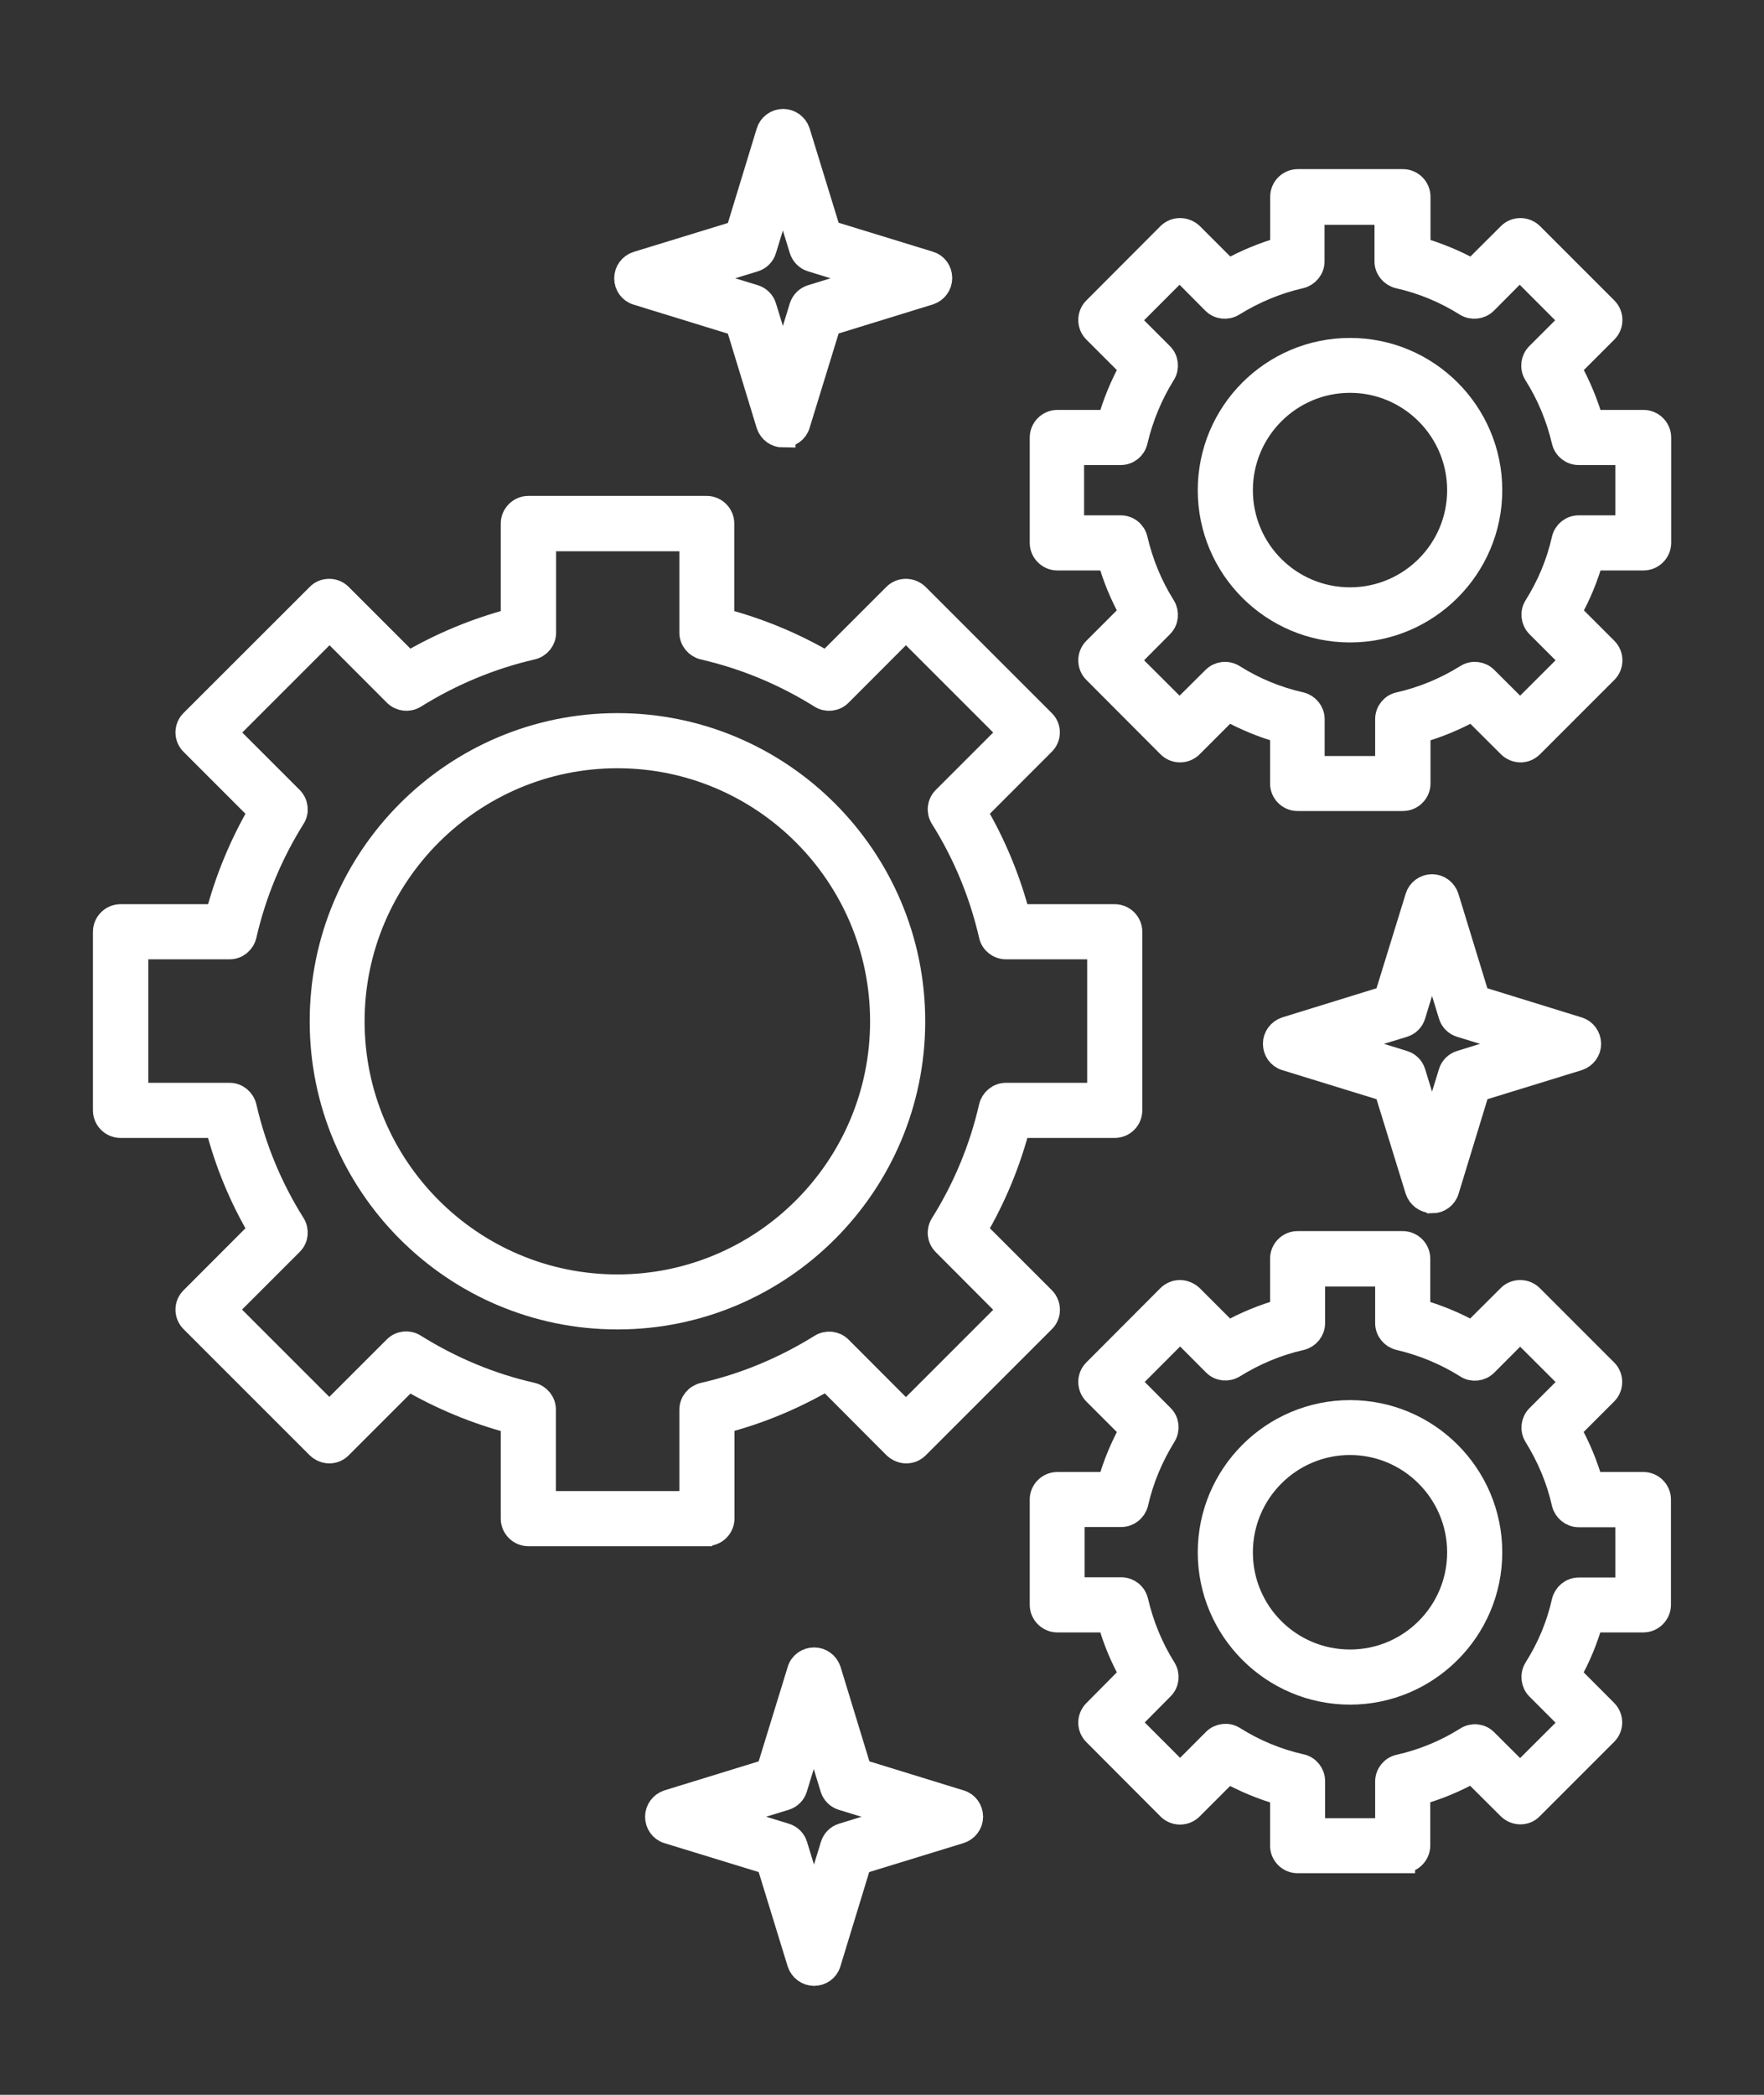 <svg width="16" height="19" viewBox="0 0 16 19" fill="none" xmlns="http://www.w3.org/2000/svg">
<rect x="0" y="0" width="16" height="19" fill="#333333" stroke="none"/>
<path d="M6.41 13.912H4.792C4.717 13.912 4.654 13.85 4.654 13.774V12.894C4.322 12.807 4.003 12.675 3.704 12.5L3.083 13.121C3.057 13.147 3.023 13.161 2.987 13.161C2.951 13.161 2.915 13.145 2.889 13.121L1.744 11.976C1.69 11.922 1.69 11.835 1.744 11.782L2.366 11.159C2.19 10.861 2.058 10.543 1.973 10.209H1.093C1.017 10.209 0.955 10.147 0.955 10.071V8.451C0.955 8.376 1.017 8.313 1.093 8.313H1.973C2.06 7.979 2.192 7.66 2.366 7.362L1.744 6.74C1.69 6.687 1.69 6.599 1.744 6.546L2.889 5.402C2.915 5.375 2.949 5.362 2.987 5.362C3.023 5.362 3.059 5.377 3.083 5.402L3.704 6.023C4.003 5.847 4.322 5.715 4.654 5.628V4.748C4.654 4.673 4.717 4.61 4.792 4.61H6.41C6.486 4.61 6.548 4.673 6.548 4.748V5.628C6.88 5.715 7.2 5.847 7.498 6.023L8.119 5.402C8.146 5.375 8.18 5.362 8.217 5.362C8.255 5.362 8.289 5.377 8.316 5.402L9.46 6.546C9.515 6.599 9.515 6.687 9.46 6.74L8.839 7.362C9.014 7.66 9.146 7.979 9.233 8.313H10.111C10.187 8.313 10.249 8.376 10.249 8.451V10.071C10.249 10.147 10.187 10.209 10.111 10.209H9.233C9.146 10.543 9.014 10.862 8.839 11.159L9.462 11.782C9.515 11.837 9.515 11.924 9.462 11.976L8.317 13.121C8.291 13.147 8.257 13.161 8.219 13.161C8.183 13.161 8.148 13.145 8.121 13.121L7.5 12.498C7.202 12.673 6.884 12.806 6.55 12.892V13.772C6.55 13.848 6.488 13.91 6.412 13.91L6.41 13.912ZM4.93 13.636H6.274V12.787C6.274 12.722 6.318 12.668 6.382 12.652C6.76 12.566 7.117 12.416 7.447 12.211C7.502 12.177 7.572 12.184 7.617 12.229L8.217 12.83L9.167 11.88L8.567 11.278C8.521 11.232 8.514 11.163 8.548 11.108C8.754 10.779 8.903 10.421 8.99 10.041C9.005 9.979 9.06 9.933 9.124 9.933H9.973V8.589H9.124C9.06 8.589 9.003 8.544 8.99 8.481C8.903 8.104 8.756 7.745 8.548 7.414C8.514 7.36 8.521 7.29 8.567 7.244L9.167 6.644L8.217 5.694L7.617 6.295C7.572 6.34 7.5 6.348 7.447 6.314C7.117 6.108 6.76 5.959 6.382 5.872C6.32 5.857 6.274 5.802 6.274 5.738V4.888H4.932V5.738C4.932 5.802 4.888 5.857 4.824 5.872C4.447 5.959 4.09 6.108 3.759 6.314C3.704 6.348 3.635 6.34 3.589 6.295L2.989 5.694L2.039 6.644L2.639 7.244C2.685 7.29 2.692 7.362 2.658 7.414C2.452 7.743 2.303 8.102 2.216 8.481C2.201 8.544 2.147 8.589 2.082 8.589H1.233V9.933H2.082C2.147 9.933 2.201 9.979 2.216 10.041C2.303 10.419 2.451 10.777 2.658 11.106C2.692 11.161 2.685 11.231 2.639 11.276L2.037 11.878L2.987 12.828L3.587 12.228C3.633 12.182 3.704 12.175 3.757 12.209C4.088 12.416 4.447 12.566 4.822 12.651C4.885 12.666 4.93 12.72 4.93 12.785V13.634V13.636Z" fill="white" stroke="white" stroke-width="0.224"/>
<path d="M5.6 11.946C4.122 11.946 2.921 10.743 2.921 9.263C2.921 7.783 4.124 6.58 5.6 6.58C7.077 6.58 8.28 7.783 8.28 9.263C8.28 10.743 7.077 11.946 5.6 11.946ZM5.6 6.856C4.275 6.856 3.195 7.936 3.195 9.263C3.195 10.591 4.273 11.671 5.6 11.671C6.928 11.671 8.004 10.591 8.004 9.263C8.004 7.936 6.926 6.856 5.6 6.856Z" fill="white" stroke="white" stroke-width="0.224"/>
<path d="M12.723 7.244H11.769C11.694 7.244 11.632 7.182 11.632 7.107V6.631C11.46 6.582 11.293 6.514 11.137 6.427L10.801 6.763C10.774 6.789 10.74 6.803 10.702 6.803C10.667 6.803 10.631 6.788 10.606 6.763L9.932 6.087C9.879 6.034 9.879 5.945 9.932 5.892L10.268 5.556C10.181 5.402 10.111 5.235 10.064 5.062H9.59C9.515 5.062 9.452 4.999 9.452 4.924V3.968C9.452 3.893 9.515 3.83 9.59 3.83H10.064C10.113 3.657 10.181 3.492 10.268 3.336L9.932 3C9.879 2.947 9.879 2.858 9.932 2.805L10.606 2.129C10.633 2.103 10.667 2.09 10.704 2.09C10.742 2.09 10.776 2.105 10.803 2.129L11.139 2.465C11.295 2.377 11.46 2.309 11.633 2.259V1.784C11.633 1.708 11.696 1.646 11.771 1.646H12.725C12.8 1.646 12.863 1.708 12.863 1.784V2.259C13.034 2.309 13.201 2.377 13.357 2.465L13.694 2.129C13.72 2.103 13.754 2.09 13.792 2.09C13.828 2.09 13.863 2.105 13.888 2.129L14.564 2.805C14.617 2.858 14.617 2.947 14.564 3L14.228 3.336C14.315 3.492 14.385 3.659 14.434 3.83H14.908C14.983 3.83 15.046 3.893 15.046 3.968V4.924C15.046 4.999 14.983 5.062 14.908 5.062H14.434C14.385 5.235 14.317 5.402 14.228 5.556L14.564 5.892C14.617 5.945 14.617 6.034 14.564 6.087L13.888 6.763C13.861 6.789 13.828 6.803 13.792 6.803C13.756 6.803 13.72 6.788 13.694 6.763L13.357 6.427C13.201 6.514 13.034 6.584 12.863 6.631V7.107C12.863 7.182 12.8 7.244 12.725 7.244H12.723ZM11.907 6.969H12.585V6.523C12.585 6.459 12.629 6.402 12.693 6.389C12.908 6.34 13.114 6.255 13.305 6.136C13.359 6.102 13.429 6.11 13.474 6.155L13.788 6.468L14.268 5.989L13.952 5.673C13.907 5.628 13.899 5.556 13.933 5.503C14.05 5.317 14.137 5.111 14.186 4.892C14.201 4.829 14.256 4.786 14.32 4.786H14.764V4.106H14.32C14.256 4.106 14.201 4.063 14.186 4C14.135 3.783 14.05 3.577 13.931 3.389C13.897 3.334 13.905 3.264 13.95 3.219L14.264 2.905L13.784 2.424L13.471 2.739C13.425 2.784 13.354 2.792 13.299 2.758C13.11 2.639 12.904 2.554 12.687 2.505C12.625 2.49 12.579 2.435 12.579 2.371V1.927H11.902V2.371C11.902 2.435 11.856 2.49 11.794 2.505C11.577 2.554 11.371 2.641 11.182 2.758C11.127 2.792 11.057 2.784 11.012 2.739L10.699 2.424L10.219 2.905L10.533 3.219C10.578 3.264 10.585 3.336 10.551 3.389C10.434 3.577 10.349 3.783 10.298 4C10.283 4.063 10.229 4.106 10.164 4.106H9.721V4.786H10.164C10.229 4.786 10.283 4.829 10.298 4.892C10.349 5.111 10.434 5.317 10.551 5.503C10.585 5.558 10.578 5.628 10.533 5.673L10.219 5.989L10.699 6.468L11.014 6.155C11.059 6.11 11.129 6.102 11.184 6.136C11.373 6.255 11.579 6.34 11.796 6.389C11.858 6.404 11.903 6.459 11.903 6.523V6.969H11.907Z" fill="white" stroke="white" stroke-width="0.224"/>
<path d="M12.245 5.715C11.546 5.715 10.976 5.147 10.976 4.446C10.976 3.745 11.545 3.177 12.245 3.177C12.946 3.177 13.514 3.747 13.514 4.446C13.514 5.145 12.944 5.715 12.245 5.715ZM12.245 3.451C11.697 3.451 11.252 3.897 11.252 4.446C11.252 4.996 11.697 5.439 12.245 5.439C12.793 5.439 13.238 4.994 13.238 4.446C13.238 3.898 12.793 3.451 12.245 3.451Z" fill="white" stroke="white" stroke-width="0.224"/>
<path d="M12.723 16.878H11.769C11.694 16.878 11.632 16.816 11.632 16.741V16.265C11.46 16.216 11.293 16.148 11.137 16.061L10.801 16.397C10.774 16.423 10.74 16.437 10.702 16.437C10.667 16.437 10.631 16.422 10.606 16.397L9.932 15.721C9.879 15.668 9.879 15.581 9.932 15.527L10.268 15.188C10.181 15.034 10.111 14.867 10.064 14.694H9.59C9.515 14.694 9.452 14.631 9.452 14.556V13.6C9.452 13.525 9.515 13.463 9.59 13.463H10.064C10.113 13.289 10.181 13.125 10.268 12.968L9.932 12.632C9.879 12.577 9.879 12.49 9.932 12.437L10.606 11.761C10.633 11.735 10.667 11.722 10.702 11.722C10.738 11.722 10.774 11.737 10.801 11.761L11.137 12.097C11.293 12.009 11.458 11.941 11.632 11.892V11.416C11.632 11.34 11.694 11.278 11.769 11.278H12.723C12.798 11.278 12.861 11.34 12.861 11.416V11.892C13.033 11.941 13.199 12.009 13.355 12.097L13.692 11.761C13.718 11.735 13.752 11.722 13.79 11.722C13.826 11.722 13.861 11.737 13.886 11.761L14.562 12.437C14.615 12.49 14.615 12.579 14.562 12.632L14.226 12.968C14.315 13.125 14.383 13.291 14.432 13.463H14.906C14.981 13.463 15.044 13.525 15.044 13.6V14.556C15.044 14.631 14.981 14.694 14.906 14.694H14.432C14.383 14.867 14.315 15.034 14.226 15.188L14.562 15.525C14.615 15.579 14.615 15.666 14.562 15.719L13.886 16.395C13.86 16.422 13.826 16.435 13.79 16.435C13.754 16.435 13.718 16.42 13.692 16.395L13.355 16.059C13.199 16.146 13.033 16.216 12.861 16.263V16.739C12.861 16.814 12.798 16.877 12.723 16.877V16.878ZM11.907 16.603H12.585V16.159C12.585 16.095 12.629 16.038 12.693 16.025C12.91 15.976 13.116 15.891 13.305 15.772C13.359 15.738 13.429 15.745 13.474 15.791L13.788 16.104L14.268 15.625L13.952 15.309C13.907 15.264 13.899 15.192 13.933 15.137C14.05 14.952 14.137 14.747 14.186 14.528C14.201 14.465 14.256 14.42 14.32 14.42H14.764V13.74H14.32C14.256 13.74 14.201 13.695 14.186 13.633C14.137 13.415 14.05 13.21 13.933 13.021C13.899 12.966 13.907 12.896 13.952 12.851L14.268 12.535L13.788 12.056L13.474 12.371C13.429 12.416 13.357 12.424 13.305 12.39C13.116 12.271 12.91 12.186 12.693 12.135C12.63 12.12 12.585 12.065 12.585 12.001V11.557H11.907V12.001C11.907 12.065 11.862 12.12 11.8 12.135C11.582 12.184 11.377 12.271 11.188 12.388C11.133 12.422 11.063 12.415 11.018 12.369L10.704 12.054L10.225 12.534L10.538 12.849C10.584 12.894 10.591 12.964 10.557 13.019C10.44 13.208 10.353 13.414 10.304 13.631C10.289 13.693 10.234 13.738 10.17 13.738H9.726V14.418H10.17C10.234 14.418 10.289 14.461 10.304 14.526C10.355 14.745 10.44 14.95 10.557 15.137C10.591 15.192 10.584 15.262 10.538 15.307L10.225 15.623L10.704 16.102L11.018 15.787C11.063 15.742 11.135 15.734 11.188 15.768C11.377 15.887 11.582 15.972 11.8 16.021C11.862 16.034 11.907 16.091 11.907 16.155V16.599V16.603Z" fill="white" stroke="white" stroke-width="0.224"/>
<path d="M12.245 15.349C11.546 15.349 10.976 14.779 10.976 14.08C10.976 13.381 11.545 12.811 12.245 12.811C12.946 12.811 13.514 13.381 13.514 14.08C13.514 14.779 12.944 15.349 12.245 15.349ZM12.245 13.085C11.697 13.085 11.252 13.531 11.252 14.08C11.252 14.63 11.697 15.073 12.245 15.073C12.793 15.073 13.238 14.628 13.238 14.08C13.238 13.533 12.793 13.085 12.245 13.085Z" fill="white" stroke="white" stroke-width="0.224"/>
<path d="M7.103 3.947C7.043 3.947 6.99 3.908 6.971 3.851L6.692 2.937L5.78 2.656C5.721 2.639 5.683 2.584 5.683 2.524C5.683 2.463 5.723 2.41 5.78 2.392L6.692 2.112L6.971 1.198C6.988 1.14 7.043 1.1 7.103 1.1C7.164 1.1 7.217 1.14 7.236 1.196L7.517 2.11L8.429 2.39C8.487 2.407 8.525 2.461 8.525 2.522C8.525 2.582 8.486 2.635 8.429 2.654L7.517 2.935L7.236 3.849C7.219 3.908 7.164 3.946 7.103 3.946V3.947ZM6.288 2.524L6.841 2.694C6.884 2.707 6.918 2.741 6.931 2.784L7.101 3.339L7.271 2.784C7.285 2.741 7.319 2.707 7.362 2.694L7.915 2.524L7.362 2.354C7.319 2.341 7.285 2.307 7.271 2.263L7.101 1.708L6.931 2.263C6.918 2.307 6.884 2.341 6.841 2.354L6.288 2.524Z" fill="white" stroke="white" stroke-width="0.224"/>
<path d="M7.385 17.9C7.324 17.9 7.271 17.86 7.252 17.804L6.971 16.89L6.059 16.61C6.001 16.593 5.963 16.538 5.963 16.478C5.963 16.418 6.002 16.365 6.059 16.346L6.971 16.065L7.252 15.151C7.269 15.092 7.324 15.054 7.385 15.054C7.445 15.054 7.498 15.094 7.517 15.151L7.796 16.065L8.708 16.346C8.767 16.363 8.805 16.418 8.805 16.478C8.805 16.538 8.765 16.591 8.706 16.61L7.794 16.89L7.515 17.804C7.498 17.862 7.443 17.9 7.383 17.9H7.385ZM6.569 16.478L7.122 16.648C7.166 16.661 7.2 16.695 7.213 16.739L7.383 17.294L7.553 16.739C7.566 16.695 7.6 16.661 7.643 16.648L8.197 16.478L7.641 16.308C7.598 16.295 7.564 16.261 7.551 16.218L7.381 15.662L7.211 16.218C7.198 16.261 7.164 16.295 7.12 16.308L6.567 16.478H6.569Z" fill="white" stroke="white" stroke-width="0.224"/>
<path d="M12.989 10.891C12.929 10.891 12.876 10.851 12.857 10.794L12.575 9.88L11.663 9.599C11.605 9.582 11.567 9.527 11.567 9.467C11.567 9.406 11.607 9.354 11.663 9.335L12.575 9.053L12.857 8.139C12.874 8.081 12.929 8.041 12.989 8.041C13.049 8.041 13.102 8.081 13.121 8.139L13.401 9.053L14.313 9.335C14.371 9.352 14.409 9.406 14.411 9.467C14.411 9.527 14.371 9.58 14.315 9.599L13.402 9.88L13.123 10.794C13.106 10.853 13.051 10.893 12.991 10.893L12.989 10.891ZM12.173 9.467L12.728 9.639C12.772 9.652 12.806 9.686 12.819 9.729L12.989 10.283L13.159 9.729C13.172 9.686 13.206 9.652 13.25 9.639L13.805 9.467L13.25 9.297C13.206 9.284 13.172 9.25 13.159 9.206L12.989 8.651L12.819 9.206C12.806 9.25 12.772 9.284 12.728 9.297L12.173 9.467Z" fill="white" stroke="white" stroke-width="0.224"/>
</svg>
